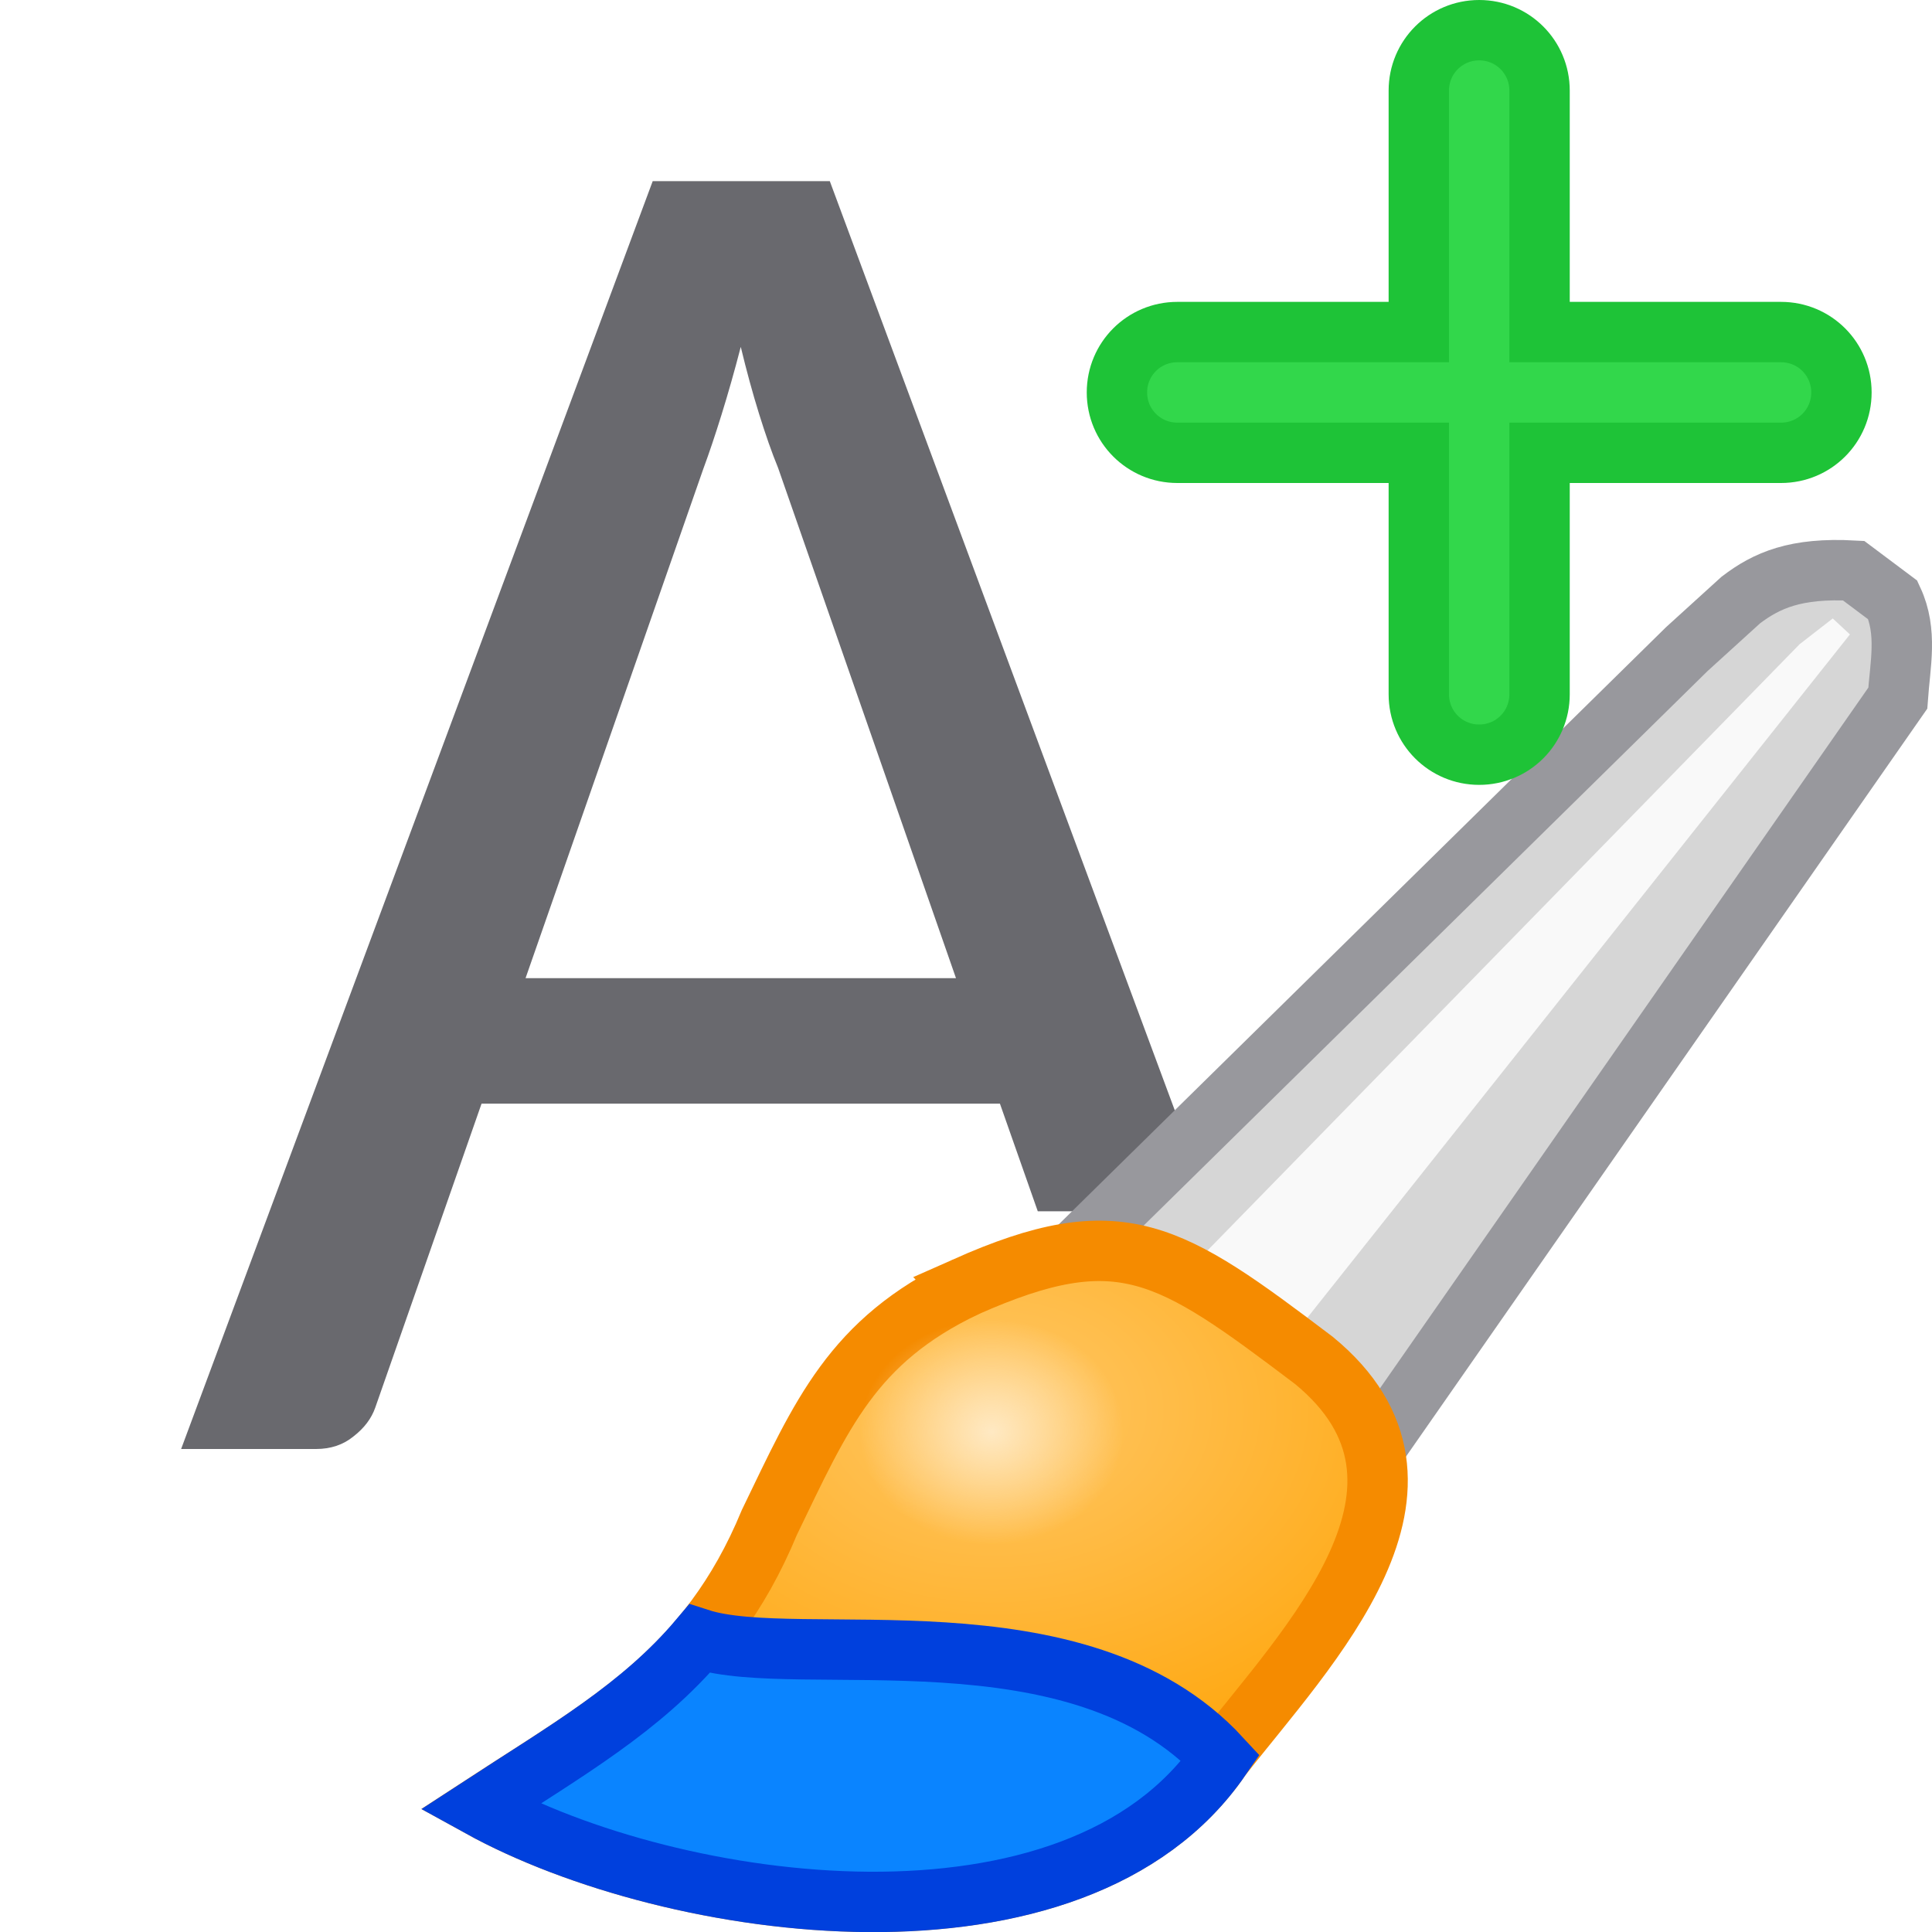 <?xml version="1.0" encoding="UTF-8" standalone="no"?>
<svg
   xmlns:dc="http://purl.org/dc/elements/1.1/"
   xmlns:cc="http://creativecommons.org/ns#"
   xmlns:rdf="http://www.w3.org/1999/02/22-rdf-syntax-ns#"
   xmlns:svg="http://www.w3.org/2000/svg"
   xmlns="http://www.w3.org/2000/svg"
   xmlns:xlink="http://www.w3.org/1999/xlink"
   xmlns:sodipodi="http://sodipodi.sourceforge.net/DTD/sodipodi-0.dtd"
   xmlns:inkscape="http://www.inkscape.org/namespaces/inkscape"
   viewBox="0 0 32 32"
   version="1.1"
   id="svg10"
   sodipodi:docname="stylenewbyexample.svg"
   inkscape:version="0.92.3 (2405546, 2018-03-11)">
  <defs
     id="defs14">
    <filter
       inkscape:collect="always"
       style="color-interpolation-filters:sRGB"
       id="filter1489"
       x="-0.077"
       width="1.153"
       y="-0.068"
       height="1.136">
      <feGaussianBlur
         inkscape:collect="always"
         stdDeviation="0.442"
         id="feGaussianBlur1491" />
    </filter>
    <radialGradient
       inkscape:collect="always"
       xlink:href="#linearGradient2152"
       id="radialGradient2154"
       cx="55.498"
       cy="20.747"
       fx="55.498"
       fy="20.747"
       r="10.039"
       gradientTransform="matrix(1,0,0,0.722,0,7.102)"
       gradientUnits="userSpaceOnUse" />
    <linearGradient
       inkscape:collect="always"
       id="linearGradient2152">
      <stop
         style="stop-color:#ffc765;stop-opacity:1"
         offset="0"
         id="stop2148" />
      <stop
         style="stop-color:#ffa914;stop-opacity:1"
         offset="1"
         id="stop2150" />
    </linearGradient>
    <radialGradient
       inkscape:collect="always"
       xlink:href="#linearGradient2226"
       id="radialGradient2228"
       cx="55.442"
       cy="22.526"
       fx="55.442"
       fy="22.526"
       r="2.229"
       gradientTransform="matrix(1.226,0,0,1.048,-12.519,-1.078)"
       gradientUnits="userSpaceOnUse" />
    <linearGradient
       inkscape:collect="always"
       id="linearGradient2226">
      <stop
         style="stop-color:#ffe9c3;stop-opacity:1;"
         offset="0"
         id="stop2222" />
      <stop
         style="stop-color:#ffe9c3;stop-opacity:0;"
         offset="1"
         id="stop2224" />
    </linearGradient>
  </defs>
  <sodipodi:namedview
     pagecolor="#ffffff"
     bordercolor="#666666"
     borderopacity="1"
     objecttolerance="10"
     gridtolerance="10"
     guidetolerance="10"
     inkscape:pageopacity="0"
     inkscape:pageshadow="2"
     inkscape:window-width="1366"
     inkscape:window-height="692"
     id="namedview12"
     showgrid="true"
     inkscape:zoom="10.429825"
     inkscape:cx="14.38418"
     inkscape:cy="11.162753"
     inkscape:window-x="0"
     inkscape:window-y="0"
     inkscape:window-maximized="1"
     inkscape:current-layer="svg10">
    <inkscape:grid
       type="xygrid"
       id="grid837"
       spacingx="0.5"
       spacingy="0.5"
       empspacing="2" />
  </sodipodi:namedview>
  <path
     d="m10.811 3-7.811 21h2.234c.243 0 .45-.069.619-.207.18-.139.3-.299.363-.48l1.76-5.033h8.586l.627 1.783h2.596l.215-.213-6.256-16.85zm1.459 2.748c.095.394.195.761.301 1.102.106.341.211.643.316.898l2.947 8.453h-7.129l2.945-8.438c.095-.256.195-.554.301-.895s.213-.716.318-1.121z"
     fill="#808080"
     id="path2"
     style="fill:#69696e;fill-opacity:1" />
  <g
     id="g2235"
     transform="matrix(0.799,0,0,0.799,-27.883,5.714)">
    <path
       inkscape:connector-curvature="0"
       id="path1455"
       d="M 57.661,18.305 69.864,6.305 70.983,5.288 c 0.536,-0.409 1.138,-0.676 2.339,-0.61 l 0.814,0.61 c 0.307,0.66 0.152,1.329 0.102,2.034 L 62.542,24.102 Z"
       style="fill:#d6d6d6;fill-opacity:1;stroke:#98989d;stroke-width:1.252;stroke-linecap:butt;stroke-linejoin:miter;stroke-miterlimit:4;stroke-dasharray:none;stroke-opacity:1"
       sodipodi:nodetypes="cccccccc" />
    <path
       inkscape:connector-curvature="0"
       id="path1459"
       d="M 59.39,19.322 72.203,6.203 72.89,5.669 73.246,6 61.123,21.267 Z"
       style="fill:#f9f9f9;fill-opacity:1;stroke:none;stroke-width:1px;stroke-linecap:butt;stroke-linejoin:miter;stroke-opacity:1;filter:url(#filter1489)" />
    <path
       sodipodi:nodetypes="cccccc"
       inkscape:connector-curvature="0"
       id="path1457"
       d="m 54.915,19.525 c -2.355,1.123 -2.986,2.646 -4.068,4.881 -1.281,3.099 -3.365,4.18 -6,5.898 4.002,2.208 12.345,3.382 15.356,-1.017 1.804,-2.317 5.098,-5.637 1.932,-8.237 -2.998,-2.267 -4.004,-2.955 -7.22,-1.525 z"
       style="fill:url(#radialGradient2154);fill-opacity:1;stroke:#f58b00;stroke-width:1.252;stroke-linecap:butt;stroke-linejoin:miter;stroke-miterlimit:4;stroke-dasharray:none;stroke-opacity:1" />
    <path
       id="path2137"
       d="m 49.396,26.821 c -1.205,1.429 -2.747,2.309 -4.548,3.484 4.002,2.208 12.344,3.384 15.355,-1.016 C 57.253,26.091 51.453,27.486 49.396,26.821 Z"
       style="fill:#0a84ff;fill-opacity:1;stroke:#0040dd;stroke-width:1.252;stroke-linecap:butt;stroke-linejoin:miter;stroke-miterlimit:4;stroke-dasharray:none;stroke-opacity:1"
       inkscape:connector-curvature="0"
       sodipodi:nodetypes="cccc" />
    <ellipse
       ry="2.336"
       rx="2.733"
       cy="22.526"
       cx="55.442"
       id="path2156"
       style="opacity:1;fill:url(#radialGradient2228);fill-opacity:1;stroke:none;stroke-width:1.226;stroke-linecap:round;stroke-linejoin:round;stroke-miterlimit:4;stroke-dasharray:none;stroke-opacity:1" />
  </g>
  <path
     inkscape:connector-curvature="0"
     style="fill:#32d74b;fill-opacity:1;stroke:#1ec337;stroke-opacity:1"
     d="m 24.5,0.5 c -0.554,0 -1,0.446 -1,1 v 4 h -4 c -0.554,0 -1,0.446 -1,1 0,0.554 0.446,1 1,1 h 4 v 4 c 0,0.554 0.446,1 1,1 0.554,0 1,-0.446 1,-1 v -4 h 4 c 0.554,0 1,-0.446 1,-1 0,-0.554 -0.446,-1 -1,-1 h -4 v -4 c 0,-0.554 -0.446,-1 -1,-1 z"
     id="path10" />
</svg>
